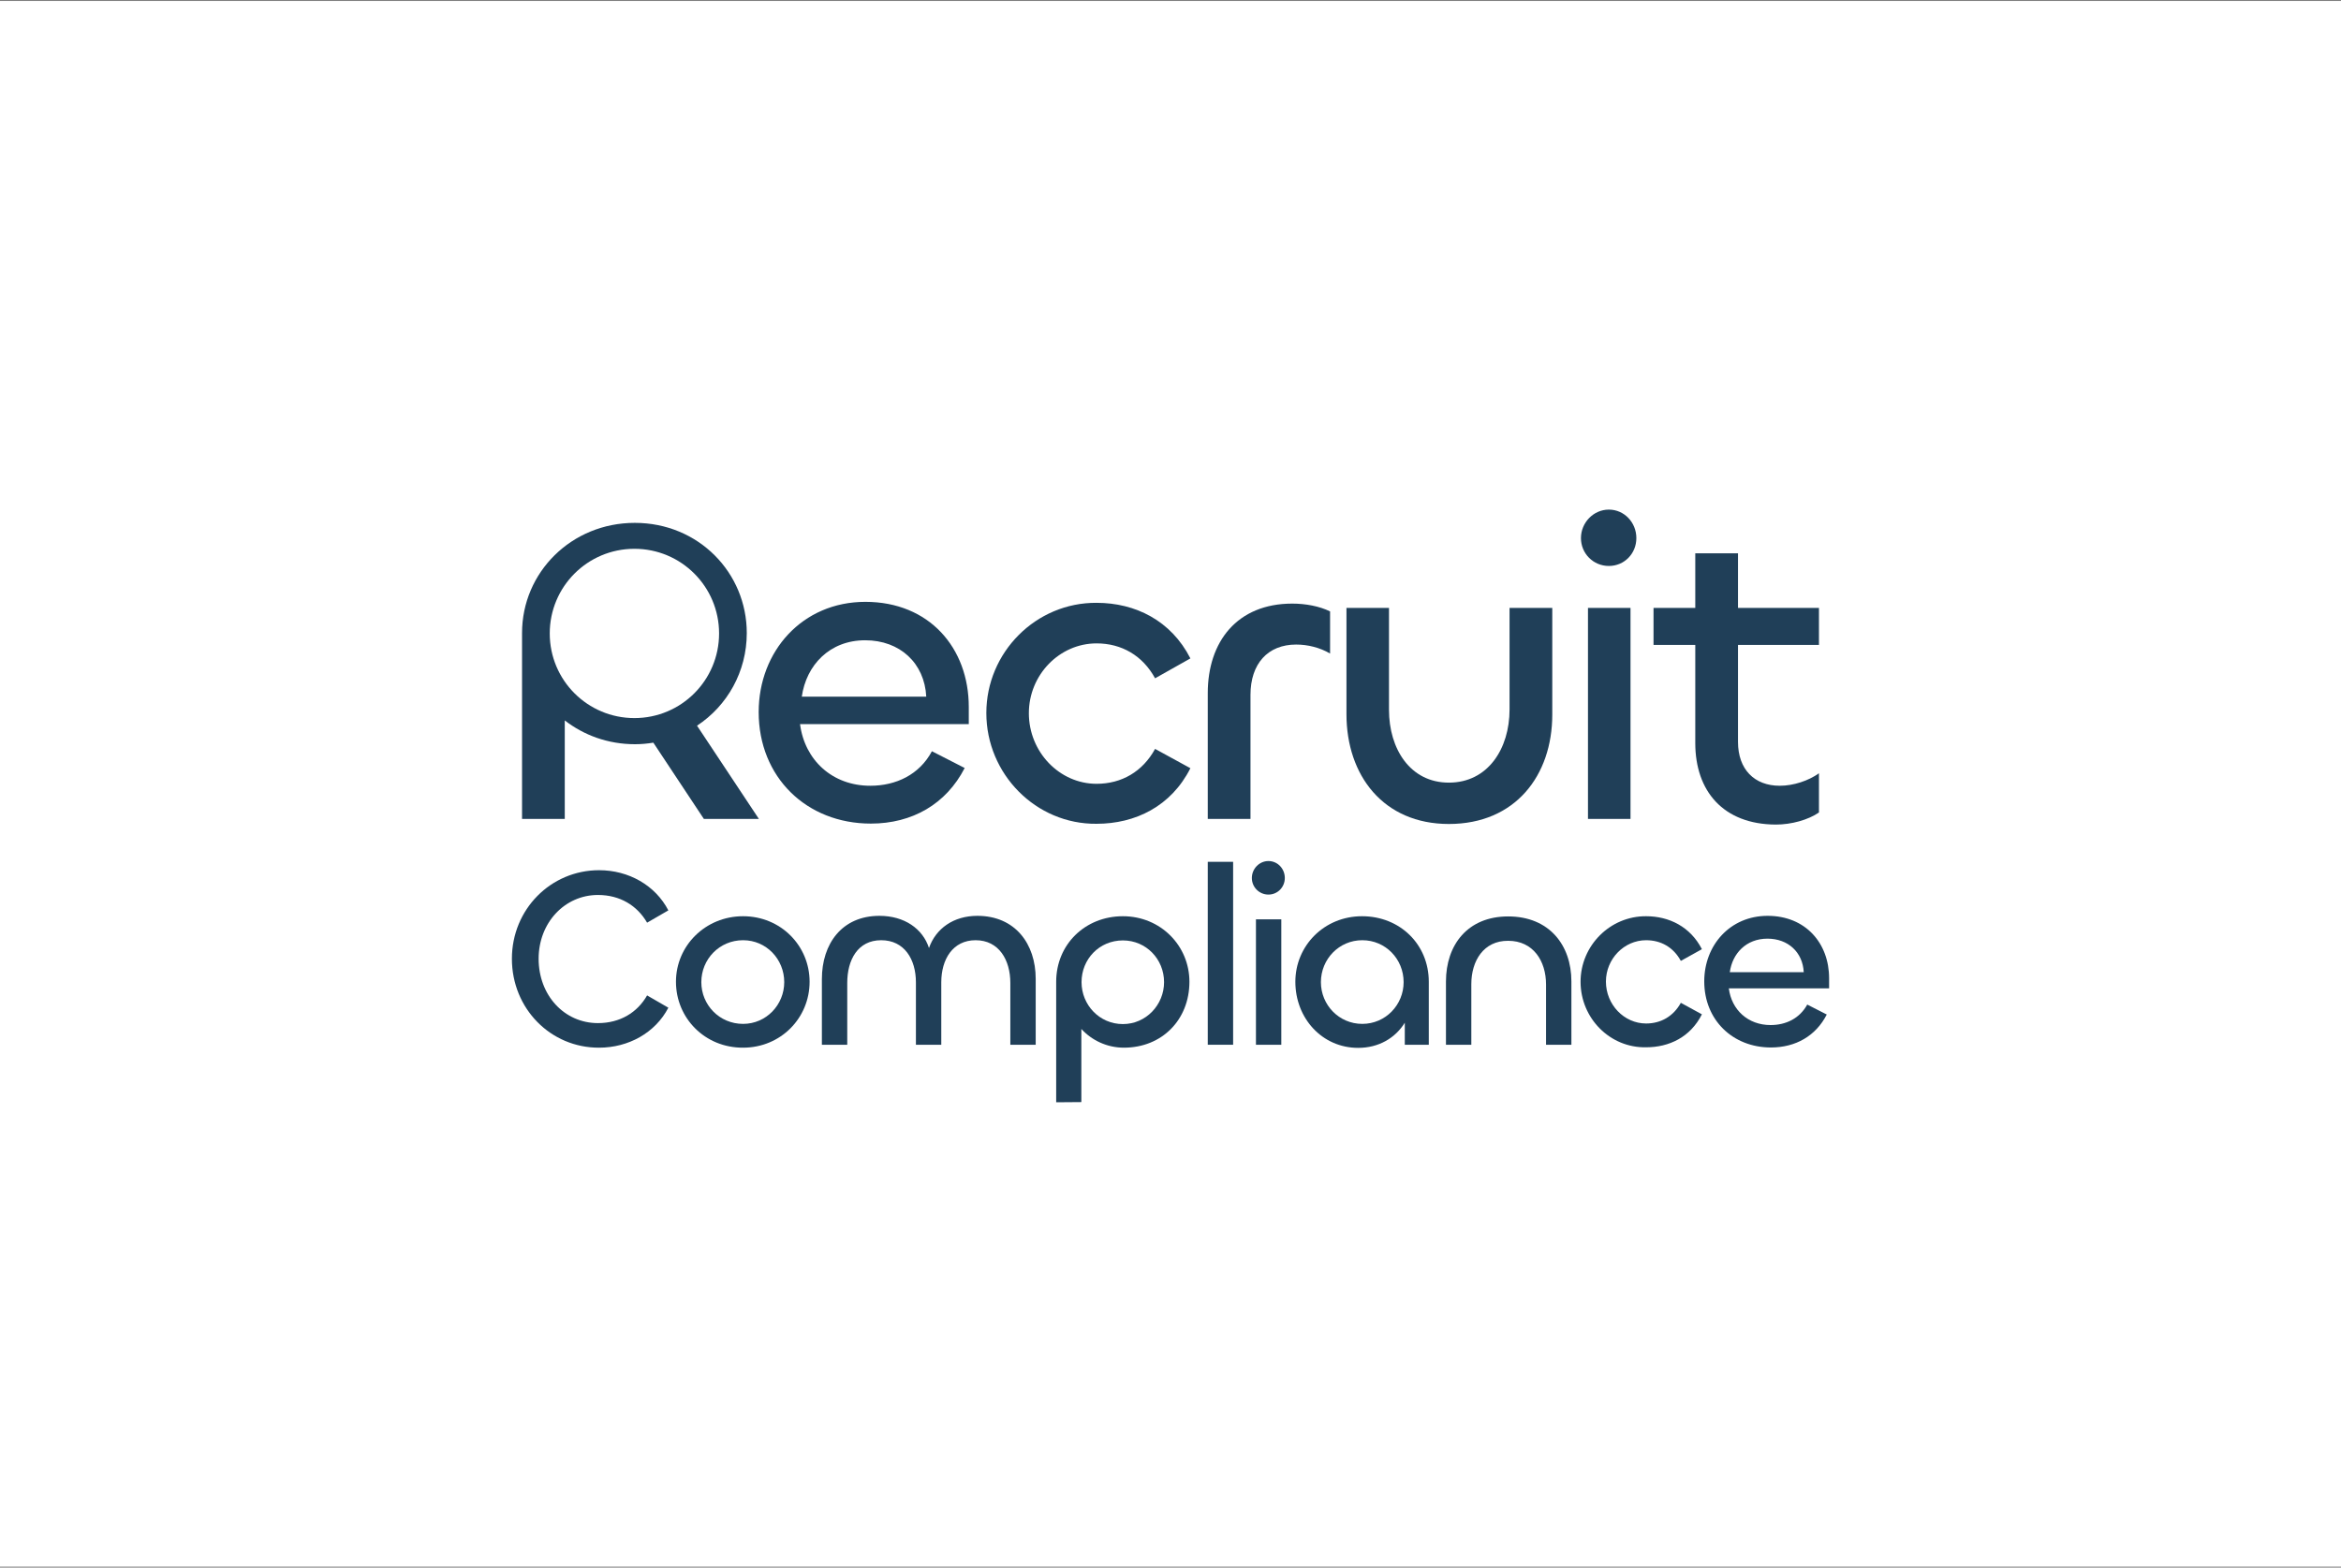 <?xml version="1.0" encoding="utf-8"?>
<!-- Generator: Adobe Illustrator 22.0.0, SVG Export Plug-In . SVG Version: 6.00 Build 0)  -->
<svg version="1.1" id="Layer_1" xmlns="http://www.w3.org/2000/svg" xmlns:xlink="http://www.w3.org/1999/xlink" x="0px" y="0px"
	 viewBox="0 0 1200 803.8" style="enable-background:new 0 0 1200 803.8;" xml:space="preserve">
<rect x="0" y="0" width="1200" height="803.8" fill="#808080" stroke="none"/>
<style type="text/css">
	.st0{fill:#FFFFFF;}
	.st1{fill:#203F58;}
</style>
<rect y="0.5" class="st0" width="1200" height="802.8"/>
<g>
	<g>
		<g>
			<g>
				<path class="st1" d="M388.9,365.1c0-31.1,22.3-56.5,54.7-56.5c32.7,0,53,23.6,53,53.9v8.8h-86.5c2.4,18.5,16.6,31.6,36,31.6
					c13.2,0,25.2-5.7,31.6-17.7l16.8,8.6c-9.5,18.5-26.9,28.5-48.1,28.5C413.4,422.3,388.9,398.5,388.9,365.1z M474.8,357.2
					c-0.9-17.2-13.5-28.9-31.3-28.9c-18.3,0-30.2,12.8-32.5,28.9H474.8z"/>
			</g>
		</g>
		<g>
			<g>
				<path class="st1" d="M505.6,365.6c0-31.1,25.4-56.7,56.5-56.5c19.9,0,38.2,9.1,48.1,28.5l-18.1,10.2
					c-6.4-11.7-17.2-17.9-30-17.9c-19,0-34.7,16.1-34.7,35.8c0,19.9,15.7,36.2,34.7,36.2c12.8,0,23.6-6.2,30-17.9l18.1,9.9
					c-9.9,19.6-28.3,28.5-48.1,28.5C531,422.7,505.6,396.9,505.6,365.6z"/>
			</g>
		</g>
		<g>
			<g>
				<path class="st1" d="M619.1,419.9v-64.5c0-26.3,15-45.9,43.3-45.9c6.8,0,13.9,1.3,19.4,4v21.6c-5.3-3.1-11.5-4.6-17.4-4.6
					c-14.6,0-23.4,9.9-23.4,25.8v63.6H619.1z"/>
			</g>
		</g>
		<g>
			<g>
				<path class="st1" d="M773.8,363.8v-52.1h21.9v54.7c0,31.3-19,56.1-53,56.1c-33.6,0-52.5-24.9-52.5-56.3v-54.5H712V364
					c0,19.9,10.8,37.3,30.7,37.3C762.7,401.3,773.8,383.9,773.8,363.8z"/>
			</g>
		</g>
		<g>
			<g>
				<path class="st1" d="M810.4,275.9c0-7.9,6.4-14.6,14.3-14.6s14.1,6.6,14.1,14.6s-6.2,14.3-14.1,14.3S810.4,283.9,810.4,275.9z
					 M835.8,311.7v108.2H814V311.7H835.8z"/>
			</g>
		</g>
		<g>
			<g>
				<path class="st1" d="M869,381v-50.3h-21.4v-19H869v-28h21.9v28h41.5v19h-41.5v49.7c0,14.1,8.4,22.5,21.4,22.5
					c7.1,0,14.8-2.6,20.1-6.4v20.1c-5.5,3.8-14.1,6.2-22.1,6.2C883.4,422.7,869,405.7,869,381z"/>
			</g>
		</g>
		<g>
			<g>
				<path class="st1" d="M357.3,372.1c15.5-10.2,25.5-27.7,25.5-47.5c0-30.9-24.7-56.5-57.4-56.5c-32.5,0-57.8,25.4-57.8,56.5l0,0
					v95.3h21.9v-50.5c9.8,7.6,22.2,12.2,36,12.2c3.2,0,6.4-0.3,9.4-0.8l25.9,39.1H389L357.3,372.1z M325.2,368.2
					c-24,0-43.4-19.4-43.4-43.4s19.4-43.4,43.4-43.4s43.4,19.4,43.4,43.4C368.6,348.8,349.2,368.2,325.2,368.2z"/>
			</g>
		</g>
		<g>
			<g>
				<path class="st1" d="M262.4,491.6c0-25.3,19.9-45.4,44.7-45.4c15.1,0,28.8,7.7,35.5,20.6l-10.9,6.3
					c-5.1-8.8-13.9-14.2-25.2-14.2c-17,0-30.4,14.2-30.4,32.7c0,18.8,13.2,33,30.4,33c11.3,0,20.2-5.4,25.2-14.2l10.9,6.3
					c-6.7,12.9-20.5,20.5-35.5,20.5C282.3,537.3,262.4,517.2,262.4,491.6z"/>
			</g>
		</g>
		<g>
			<g>
				<path class="st1" d="M346.5,503.4c0-18.5,15.1-33.6,34.4-33.6c19.4,0,34.1,15.2,34.1,33.6c0,18.6-14.8,33.8-34.1,33.8
					C361.4,537.3,346.5,522.1,346.5,503.4z M402,503.6c0-11.8-9.2-21.5-21.1-21.5c-12.1,0-21.4,9.7-21.4,21.5
					c0,11.7,9.3,21.4,21.4,21.4C392.8,525,402,515.2,402,503.6z"/>
			</g>
		</g>
		<g>
			<g>
				<path class="st1" d="M530.9,501.9v33.8h-13V504c0-11.7-5.8-21.9-17.8-21.9c-11.7,0-17.6,9.8-17.6,21.6v32h-13v-32
					c0-11.8-5.9-21.6-17.8-21.6c-12.1,0-17.4,10.2-17.4,21.9v31.7h-13V502c0-18,10.2-32.4,29.5-32.4c12.8,0,22.2,6.6,25.4,16.5
					c3.5-10,12.6-16.5,24.8-16.5C520.4,469.6,530.9,484,530.9,501.9z"/>
			</g>
		</g>
		<g>
			<g>
				<path class="st1" d="M541.4,565.2v-61.8c0-19.1,14.8-33.6,34.2-33.6s34.1,15.2,34.1,33.6c0,19.4-14,33.8-33.6,33.8
					c-8.7,0-16.5-3.8-21.8-9.6v37.5L541.4,565.2L541.4,565.2z M596.7,503.6c0-11.8-9.2-21.4-21.1-21.4c-12.1,0-21.2,9.6-21.2,21.4
					c0,11.7,9.2,21.5,21.2,21.5C587.5,525.1,596.7,515.2,596.7,503.6z"/>
			</g>
		</g>
		<g>
			<g>
				<path class="st1" d="M632.1,441.9v93.8h-13v-93.8L632.1,441.9L632.1,441.9z"/>
			</g>
		</g>
		<g>
			<g>
				<path class="st1" d="M641.7,450.2c0-4.7,3.8-8.7,8.5-8.7s8.4,3.9,8.4,8.7c0,4.7-3.7,8.5-8.4,8.5S641.7,454.9,641.7,450.2z
					 M656.8,471.4v64.3h-13v-64.3L656.8,471.4L656.8,471.4z"/>
			</g>
		</g>
		<g>
			<g>
				<path class="st1" d="M664,503.4c0-18.4,14.7-33.6,34.2-33.6c19.4,0,34.2,14.4,34.2,33.6v32.3h-12.3v-11.3
					c-4.9,7.9-13.4,12.9-23.9,12.9C677.7,537.3,664,522.1,664,503.4z M719.5,503.6c0-11.8-9.2-21.5-21.2-21.5
					c-11.9,0-21.2,9.7-21.2,21.5c0,11.7,9.3,21.4,21.2,21.4C710.3,525,719.5,515.2,719.5,503.6z"/>
			</g>
		</g>
		<g>
			<g>
				<path class="st1" d="M754.2,504.6v31.1h-13v-32.4c0-18.8,11.1-33.4,31.9-33.4c21,0,32.4,14.7,32.4,33.3v32.5h-13v-30.9
					c0-12.1-6.6-22.4-19.4-22.4C760.5,482.3,754.2,492.7,754.2,504.6z"/>
			</g>
		</g>
		<g>
			<g>
				<path class="st1" d="M810.2,503.4c0-18.5,15.1-33.7,33.6-33.6c11.8,0,22.7,5.4,28.6,16.9l-10.8,6c-3.8-7-10.2-10.6-17.8-10.6
					c-11.3,0-20.6,9.6-20.6,21.2c0,11.8,9.3,21.5,20.6,21.5c7.6,0,14-3.7,17.8-10.6l10.8,5.9c-5.9,11.7-16.8,16.9-28.6,16.9
					C825.3,537.4,810.2,522.1,810.2,503.4z"/>
			</g>
		</g>
		<g>
			<g>
				<path class="st1" d="M873.6,503.2c0-18.5,13.2-33.6,32.5-33.6c19.4,0,31.5,14,31.5,32v5.2h-51.4c1.4,11,9.8,18.8,21.4,18.8
					c7.9,0,14.9-3.4,18.8-10.5l10,5.1c-5.6,11-16,16.9-28.6,16.9C888.2,537.1,873.6,523,873.6,503.2z M924.6,498.5
					c-0.5-10.2-8-17.2-18.6-17.2c-10.9,0-18,7.6-19.3,17.2H924.6z"/>
			</g>
		</g>
	</g>
</g>
</svg>
